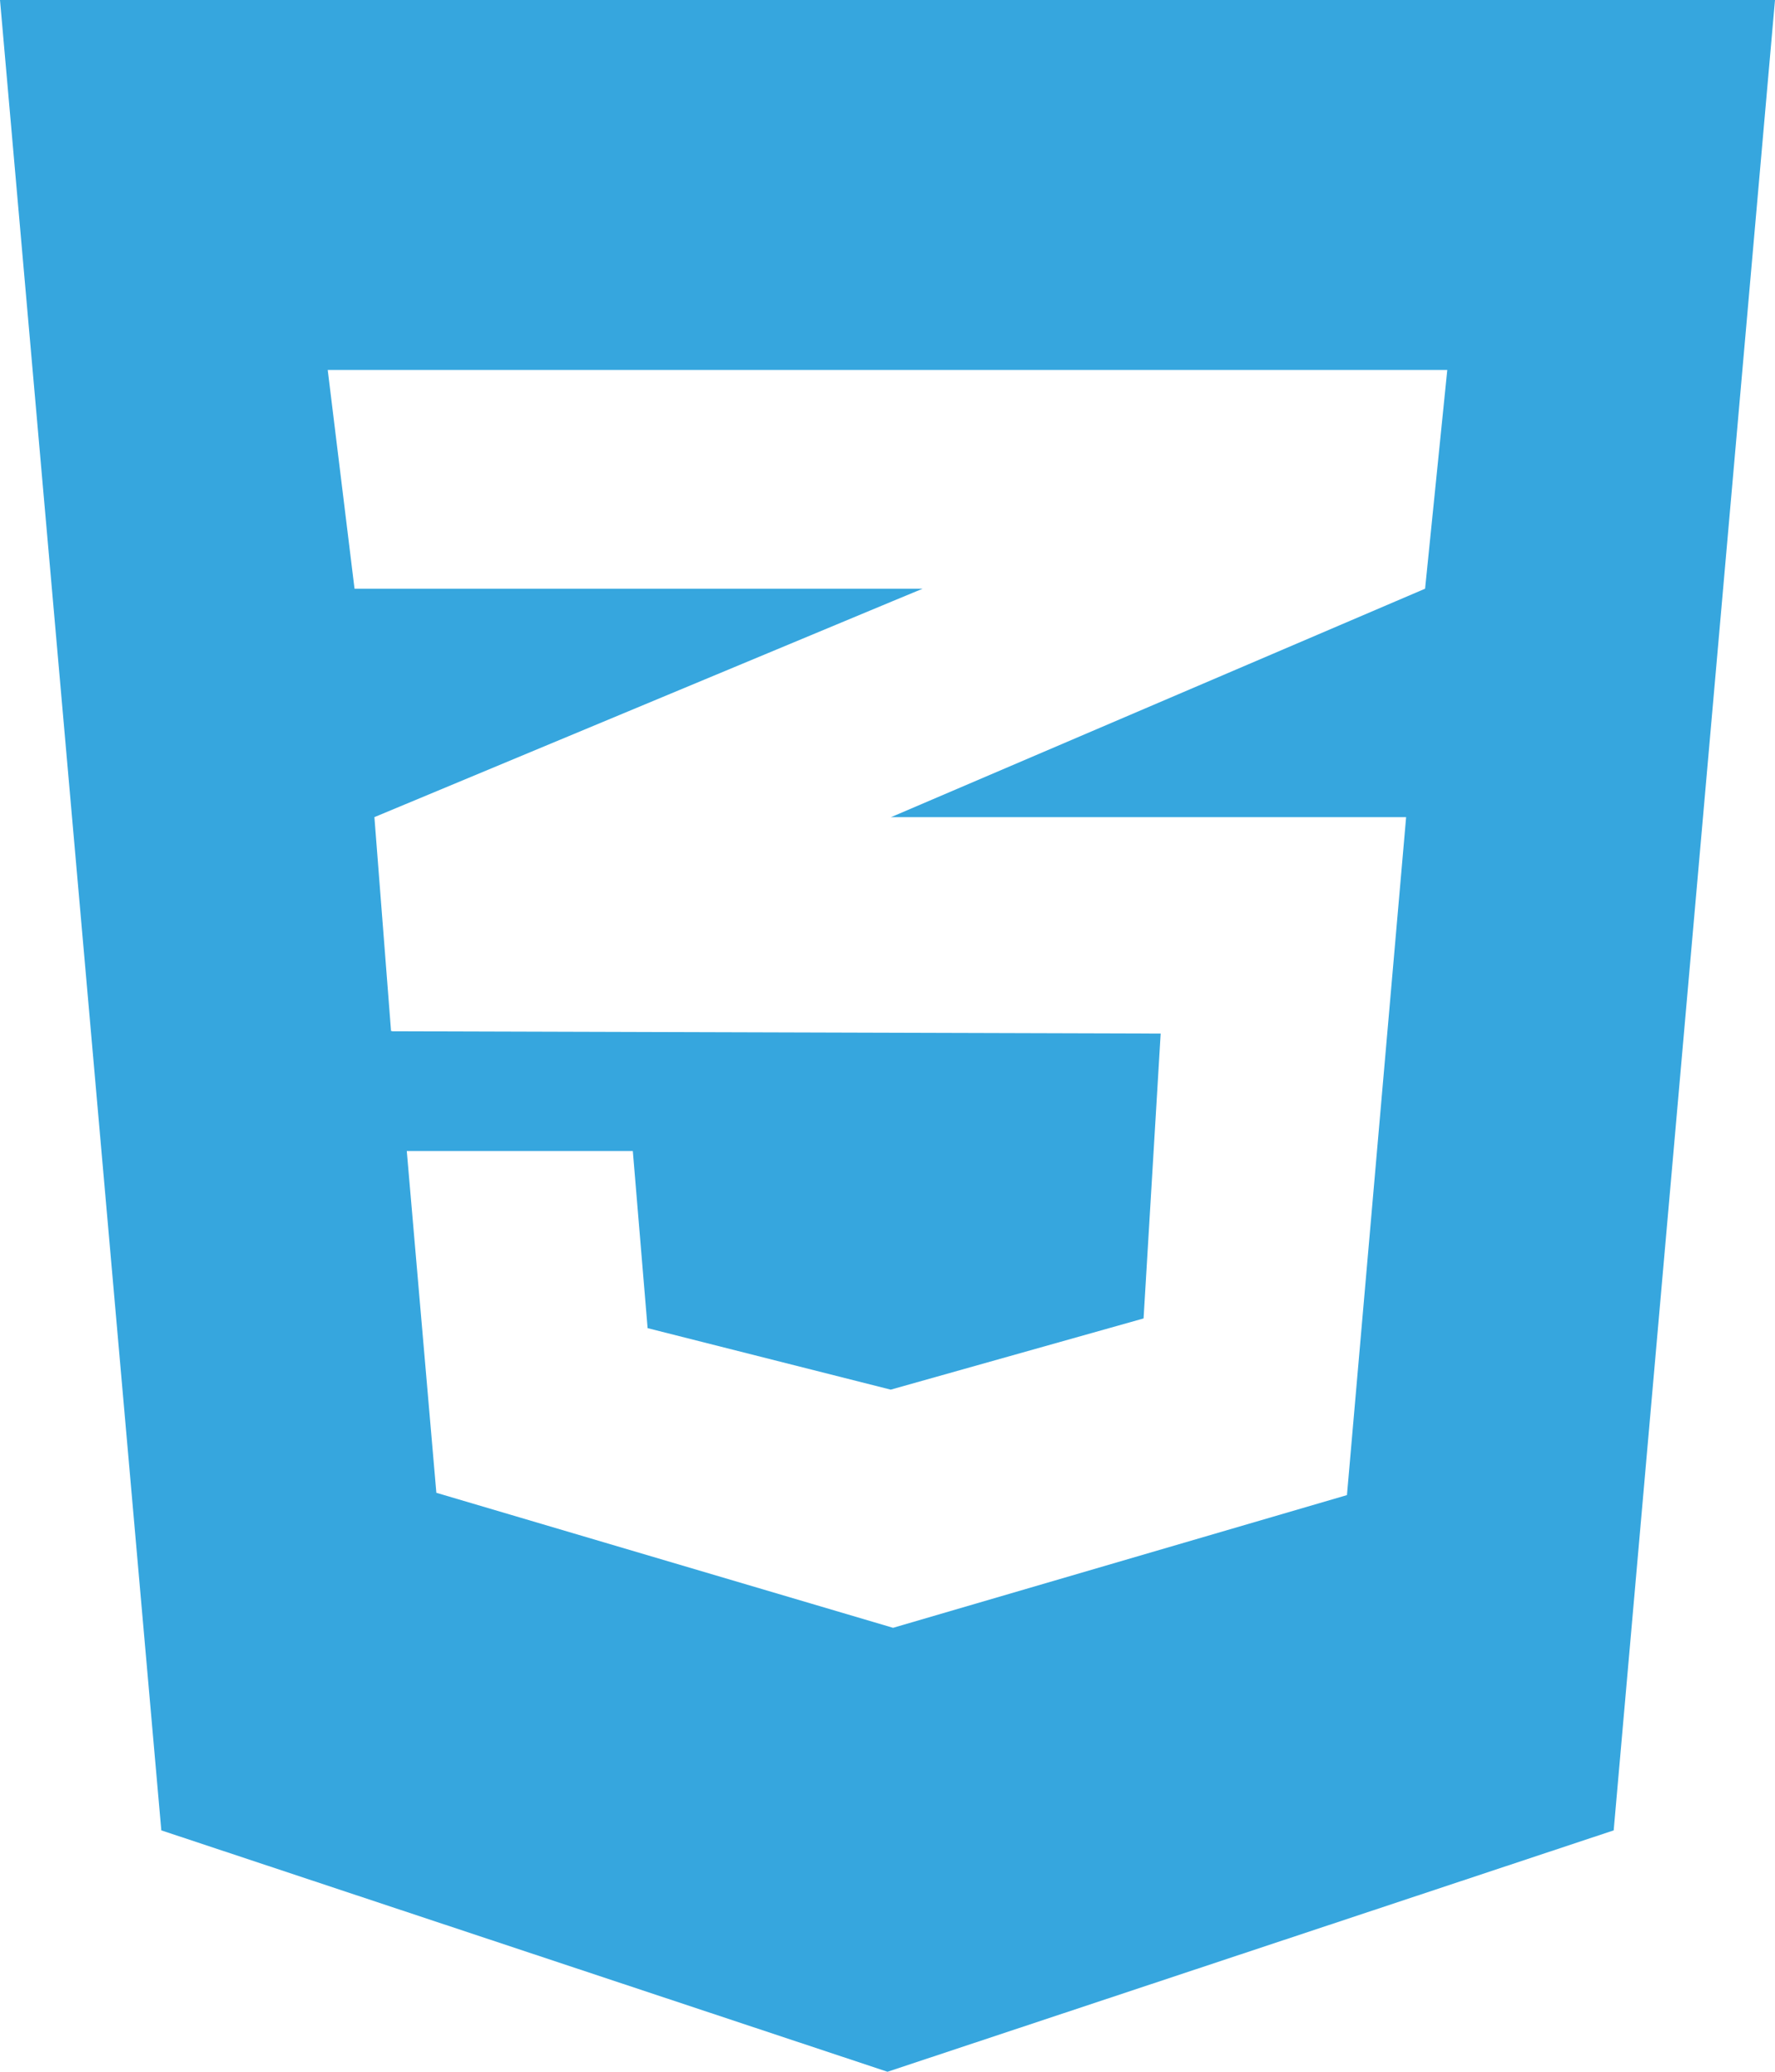 <svg width="60" height="70" viewBox="0 0 60 70" fill="none" xmlns="http://www.w3.org/2000/svg">
<path d="M0 0L5.453 61.844L30 70L54.547 61.844L60 0H0ZM48.922 12.5L48.172 19.891L30.156 27.594L30.109 27.609H47.531L45.531 50.516L30.188 55L14.75 50.438L13.75 38.891H21.391L21.891 44.875L30.109 46.953L38.656 44.547L39.234 34.922L13.25 34.844V34.828L13.219 34.844L12.656 27.609L30.172 20.312L31.188 19.891H11.984L11.078 12.5H48.922Z" fill="#36A6DE"/>
</svg>
